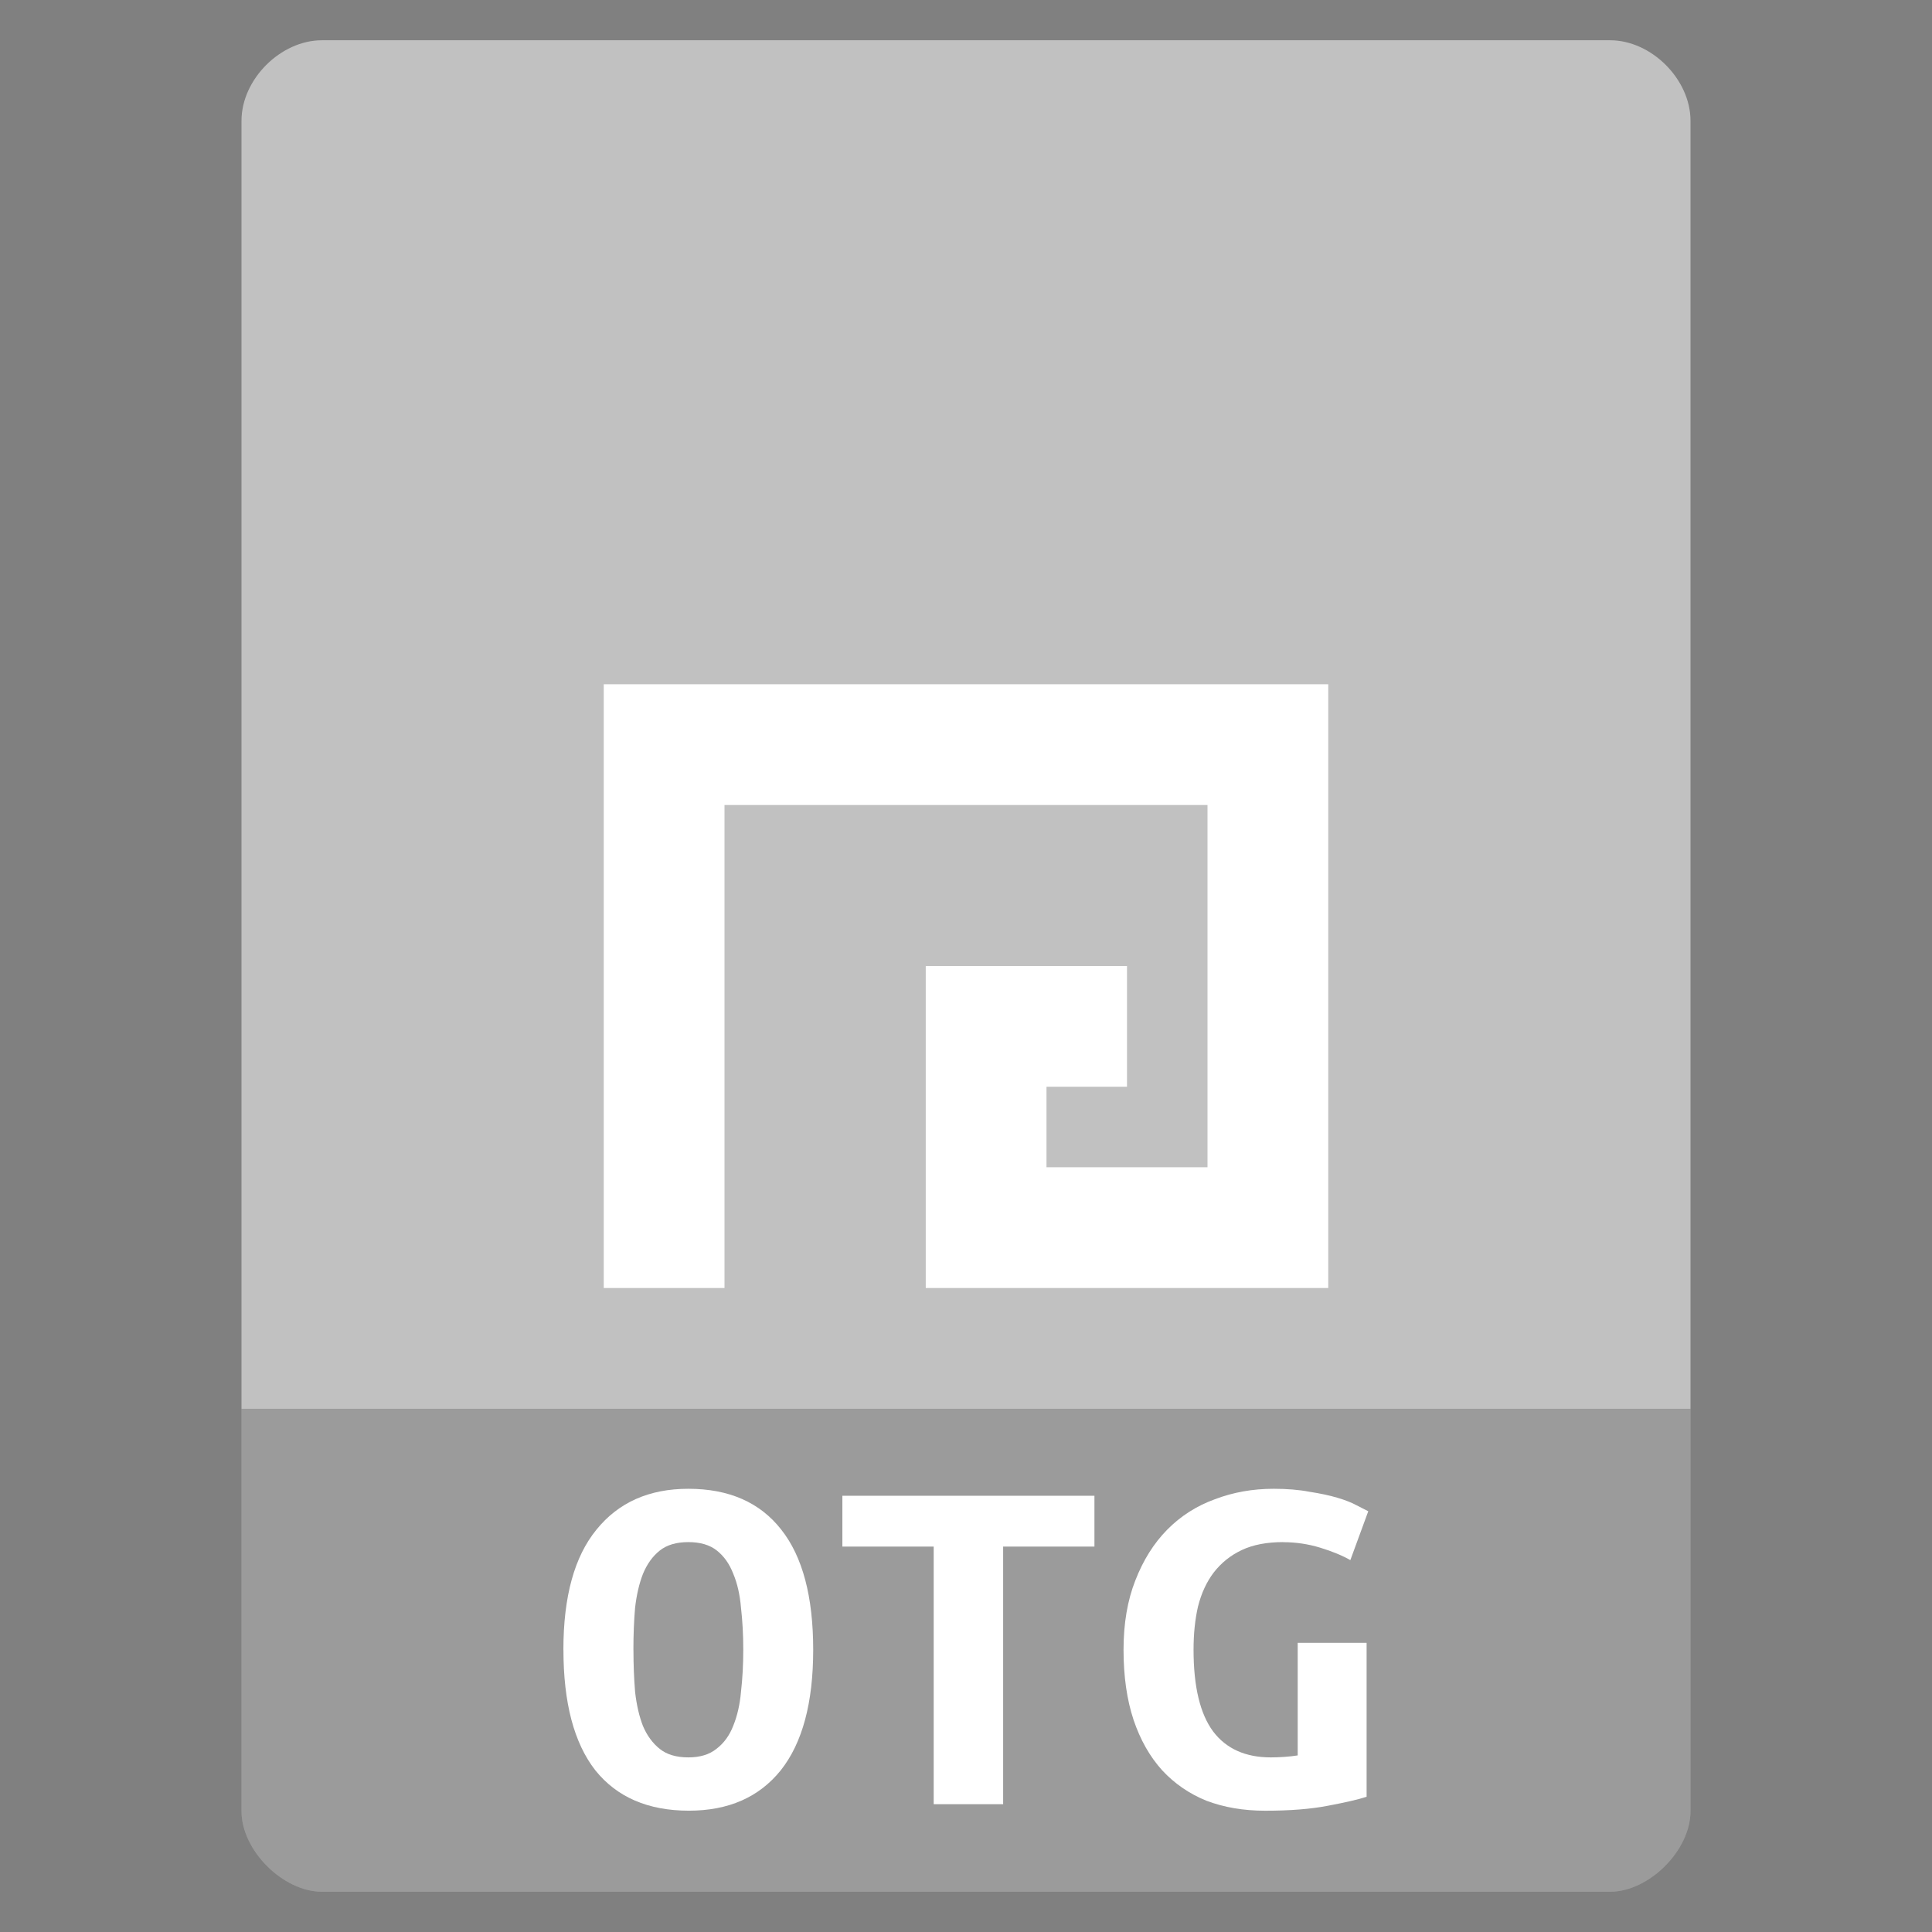 <svg height="48" viewBox="0 0 48 48" width="48" xmlns="http://www.w3.org/2000/svg">
 <rect x="0" y="0" width="48" height="48" fill="#808080" stroke="none"/>
 <path d="m8 1c-1.029 0-2 .971-2 2v11 31c0 .971 1.029 2 2 2h32c .971 0 2-1.029 2-2v-31-11c0-1.029-.971-2-2-2h-11-10z" fill="#c1c1c1"/>
 <path d="m15 32v-15h18v15h-10v-8h5v3h-2v2h4v-9h-12v12z" fill="#ffffff"/>
 <path d="m6 35v10c0 .971 1.029 2 2 2h32c .971 0 2-1.029 2-2v-10z" fill-opacity=".196"/>
 <g fill="#ffffff" transform="scale(1.06 .943)">
  <path d="m14.847 43.465c-0.0.394.013.766.039 1.116.035.341.096.639.184.893.096.254.228.455.394.604.166.149.389.223.67.223.271 0.0.49-.074.656-.223.175-.149.306-.35.394-.604.096-.263.158-.565.184-.906.035-.341.053-.709.053-1.103-0-.394-.018-.761-.053-1.103-.026-.35-.088-.652-.184-.906-.088-.254-.214-.455-.381-.604-.166-.149-.389-.223-.67-.223-.28 0-.503.074-.67.223-.166.149-.298.354-.394.617-.088.254-.149.551-.184.893-.026.341-.039.709-.039 1.103m-1.641 0c0-1.4.258-2.455.775-3.164.516-.718 1.234-1.077 2.153-1.077.954 0 1.68.359 2.179 1.077.499.709.748 1.764.748 3.164-0 1.4-.254 2.459-.761 3.177-.508.709-1.225 1.063-2.153 1.063-.954 0-1.685-.354-2.192-1.063-.499-.718-.748-1.777-.748-3.177"/>
  <path d="m25.652 39.408v1.339h-2.14v6.787h-1.628v-6.787h-2.14v-1.339z"/>
  <path d="m30.076 40.629c-.385 0-.709.07-.972.21-.263.14-.481.337-.656.591-.166.245-.289.543-.368.893-.07.341-.105.722-.105 1.142-0.0.972.153 1.689.459 2.153.306.455.757.683 1.352.683.096 0.0.201-.004.315-.013.114-.009.219-.022.315-.039v-2.967h1.615v4.057c-.193.07-.495.149-.906.236-.403.088-.893.131-1.47.131-.508 0-.967-.088-1.378-.263-.403-.184-.748-.451-1.037-.801-.289-.359-.512-.801-.67-1.326-.158-.534-.236-1.151-.236-1.851 0-.691.092-1.3.276-1.825.184-.534.433-.98.748-1.339.315-.359.687-.626 1.116-.801.429-.184.888-.276 1.378-.276.315 0.0.595.026.84.079.254.044.473.096.656.158.184.061.333.127.446.197.123.07.214.123.276.158l-.42 1.287c-.193-.123-.429-.232-.709-.328-.28-.096-.569-.144-.866-.144"/>
 </g>
</svg>
